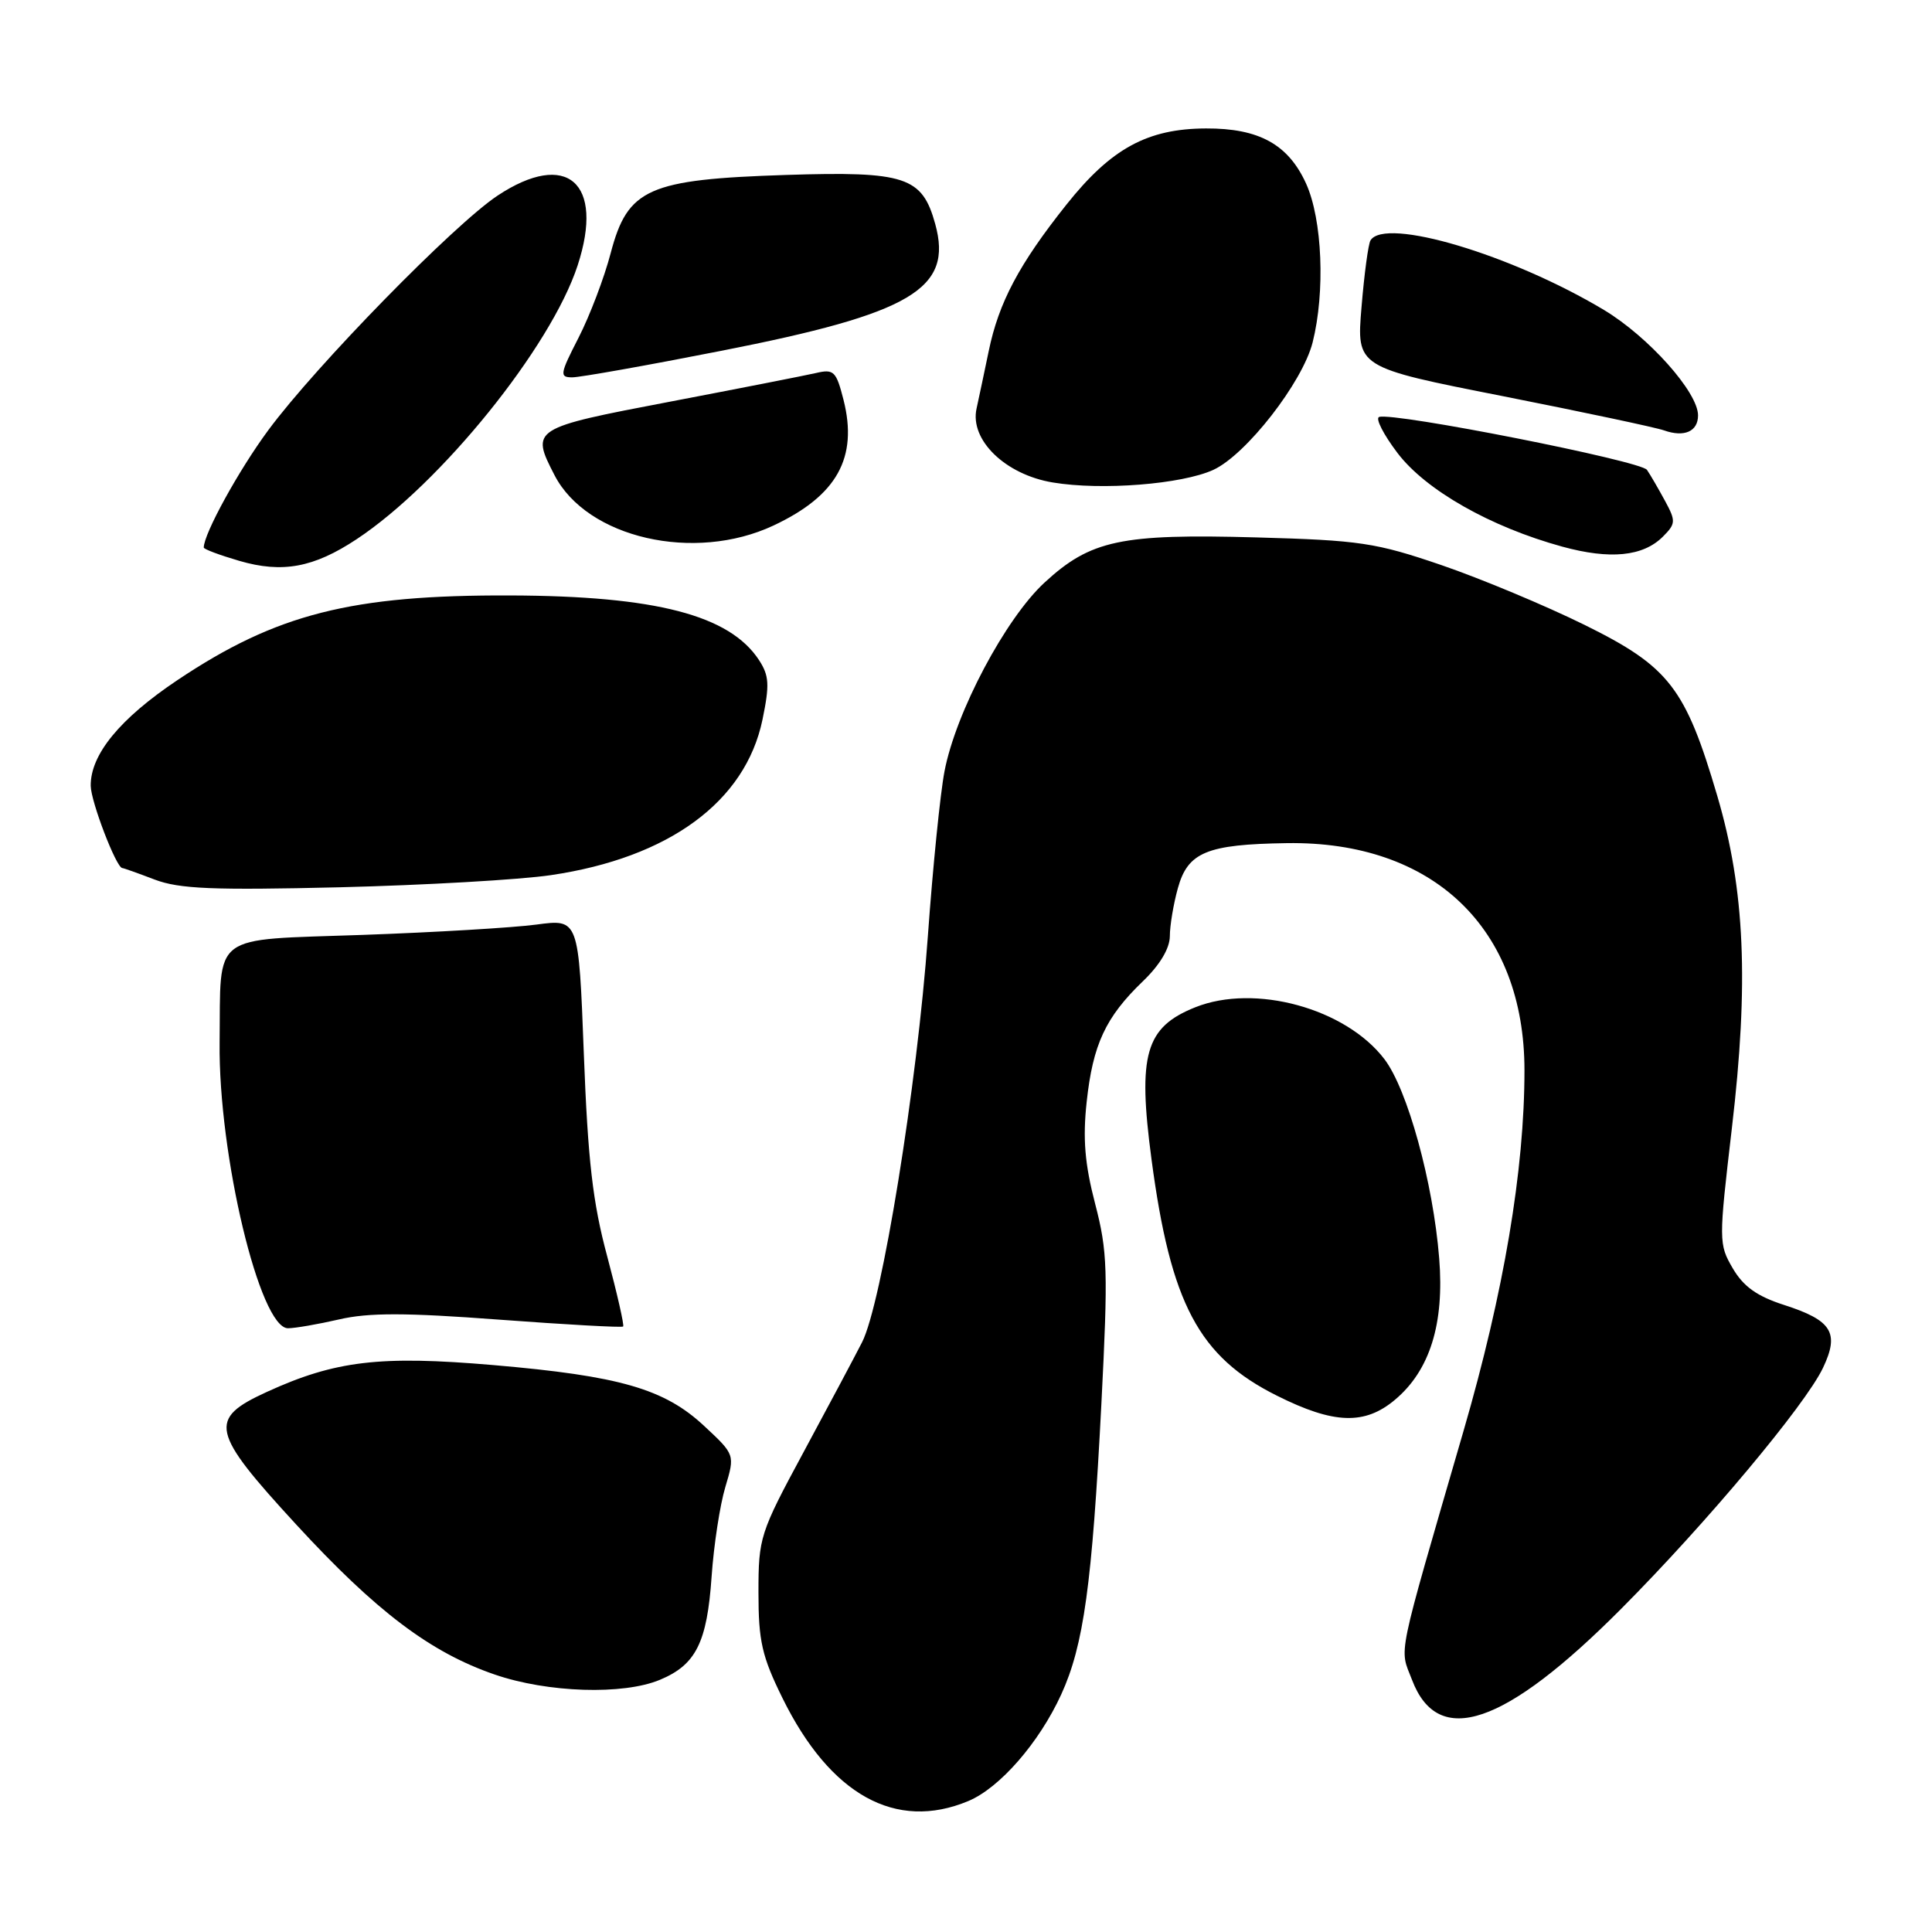 <?xml version="1.0" encoding="UTF-8" standalone="no"?>
<!DOCTYPE svg PUBLIC "-//W3C//DTD SVG 1.1//EN" "http://www.w3.org/Graphics/SVG/1.1/DTD/svg11.dtd" >
<svg xmlns="http://www.w3.org/2000/svg" xmlns:xlink="http://www.w3.org/1999/xlink" version="1.1" viewBox="0 0 256 256">
 <g >
 <path fill="currentColor"
d=" M 128.30 238.65 C 132.47 236.91 137.68 230.93 140.61 224.54 C 143.60 218.02 144.71 209.94 145.94 186.00 C 146.84 168.35 146.76 165.84 145.11 159.50 C 143.74 154.24 143.46 150.89 143.99 146.00 C 144.81 138.40 146.49 134.79 151.41 130.05 C 153.69 127.87 155.00 125.67 155.01 124.05 C 155.01 122.65 155.49 119.79 156.07 117.70 C 157.39 112.92 159.89 111.88 170.50 111.72 C 189.89 111.42 202.00 122.99 202.00 141.83 C 202.00 155.03 199.27 171.22 193.93 189.59 C 184.92 220.64 185.42 218.20 187.10 222.59 C 190.55 231.68 199.39 228.67 214.82 213.17 C 226.08 201.86 239.22 186.17 241.56 181.24 C 243.76 176.60 242.75 174.96 236.42 172.92 C 232.81 171.76 231.02 170.48 229.60 168.06 C 227.73 164.85 227.73 164.46 229.48 149.51 C 231.75 130.23 231.21 117.90 227.56 105.50 C 223.33 91.13 221.18 88.34 209.98 82.81 C 204.77 80.24 196.22 76.67 191.00 74.88 C 182.31 71.91 180.21 71.59 166.48 71.21 C 148.50 70.71 144.51 71.57 138.41 77.19 C 133.23 81.96 126.64 94.39 125.15 102.21 C 124.59 105.12 123.60 114.92 122.95 124.00 C 121.54 143.71 116.83 172.80 114.22 177.87 C 113.20 179.87 109.69 186.45 106.43 192.50 C 100.69 203.14 100.50 203.74 100.50 211.02 C 100.50 217.46 100.96 219.48 103.69 225.02 C 110.01 237.85 118.70 242.66 128.30 238.65 Z  M 87.45 222.58 C 92.21 220.60 93.69 217.64 94.29 208.92 C 94.58 204.74 95.40 199.40 96.11 197.04 C 97.39 192.75 97.39 192.75 93.31 188.95 C 88.04 184.03 82.13 182.32 65.37 180.88 C 50.35 179.59 44.42 180.29 35.35 184.44 C 27.53 188.02 27.89 189.66 39.25 202.01 C 49.84 213.52 57.04 218.96 65.54 221.88 C 72.56 224.30 82.59 224.62 87.45 222.58 Z  M 184.85 185.47 C 189.47 181.59 191.40 175.39 190.70 166.73 C 189.90 156.70 186.50 144.34 183.44 140.34 C 178.31 133.61 166.27 130.31 158.38 133.47 C 151.77 136.11 150.73 139.71 152.58 153.61 C 155.12 172.74 158.84 179.77 169.21 184.94 C 176.74 188.71 180.84 188.85 184.85 185.47 Z  M 44.93 174.83 C 48.84 173.92 53.76 173.93 66.15 174.86 C 75.01 175.52 82.40 175.93 82.57 175.77 C 82.73 175.60 81.78 171.42 80.46 166.48 C 78.54 159.36 77.90 153.80 77.36 139.63 C 76.68 121.76 76.68 121.76 71.09 122.51 C 68.02 122.92 57.64 123.54 48.04 123.88 C 27.70 124.60 29.27 123.42 29.10 138.14 C 28.93 153.01 34.43 176.00 38.16 176.00 C 39.09 176.00 42.14 175.47 44.93 174.83 Z  M 73.00 115.96 C 88.66 113.65 98.77 106.22 101.03 95.37 C 101.99 90.73 101.92 89.53 100.57 87.46 C 96.67 81.51 86.91 78.97 67.66 78.90 C 46.56 78.82 36.63 81.34 23.51 90.12 C 15.89 95.22 11.98 99.98 12.02 104.12 C 12.04 106.21 15.40 114.97 16.20 115.02 C 16.37 115.02 18.30 115.71 20.50 116.55 C 23.78 117.79 28.22 117.97 45.00 117.57 C 56.28 117.29 68.88 116.57 73.00 115.96 Z  M 47.25 71.45 C 58.41 64.07 73.00 46.00 76.54 35.17 C 80.13 24.20 75.11 19.84 65.93 25.92 C 60.16 29.75 41.86 48.46 35.55 57.00 C 31.64 62.29 27.00 70.73 27.00 72.55 C 27.00 72.77 29.12 73.56 31.72 74.32 C 37.42 75.98 41.57 75.21 47.25 71.45 Z  M 220.34 71.11 C 222.05 69.40 222.07 69.04 220.63 66.38 C 219.77 64.80 218.70 62.94 218.23 62.26 C 217.43 61.07 184.69 54.60 182.74 55.25 C 182.22 55.43 183.32 57.58 185.18 60.03 C 188.92 64.95 197.49 69.82 207.00 72.43 C 213.34 74.17 217.71 73.74 220.34 71.11 Z  M 102.50 69.63 C 110.91 65.68 113.71 60.64 111.77 52.98 C 110.80 49.18 110.49 48.87 108.11 49.43 C 106.67 49.76 97.96 51.47 88.75 53.23 C 70.45 56.72 70.30 56.81 73.48 62.97 C 77.79 71.30 92.01 74.56 102.50 69.63 Z  M 160.77 62.26 C 165.12 60.26 172.59 50.67 173.93 45.37 C 175.61 38.68 175.22 29.08 173.06 24.32 C 170.70 19.13 166.82 16.99 159.80 17.02 C 152.03 17.05 147.23 19.67 141.31 27.11 C 135.03 35.00 132.34 40.08 131.01 46.52 C 130.44 49.26 129.72 52.68 129.40 54.13 C 128.47 58.29 133.21 62.89 139.50 63.93 C 145.96 65.01 156.60 64.17 160.77 62.26 Z  M 225.00 55.04 C 225.00 51.97 218.43 44.62 212.55 41.08 C 200.29 33.73 183.52 28.73 181.60 31.85 C 181.31 32.31 180.77 36.29 180.41 40.68 C 179.74 48.67 179.74 48.67 199.12 52.49 C 209.78 54.60 219.40 56.64 220.50 57.03 C 223.18 57.98 225.00 57.17 225.00 55.04 Z  M 95.60 46.48 C 120.81 41.53 126.30 38.28 123.92 29.67 C 122.19 23.41 119.98 22.68 104.20 23.18 C 85.89 23.77 83.18 24.97 80.93 33.50 C 80.07 36.80 78.14 41.86 76.66 44.75 C 74.18 49.58 74.12 50.00 75.83 50.00 C 76.86 50.00 85.75 48.42 95.60 46.48 Z "/>
</g>
</svg>
